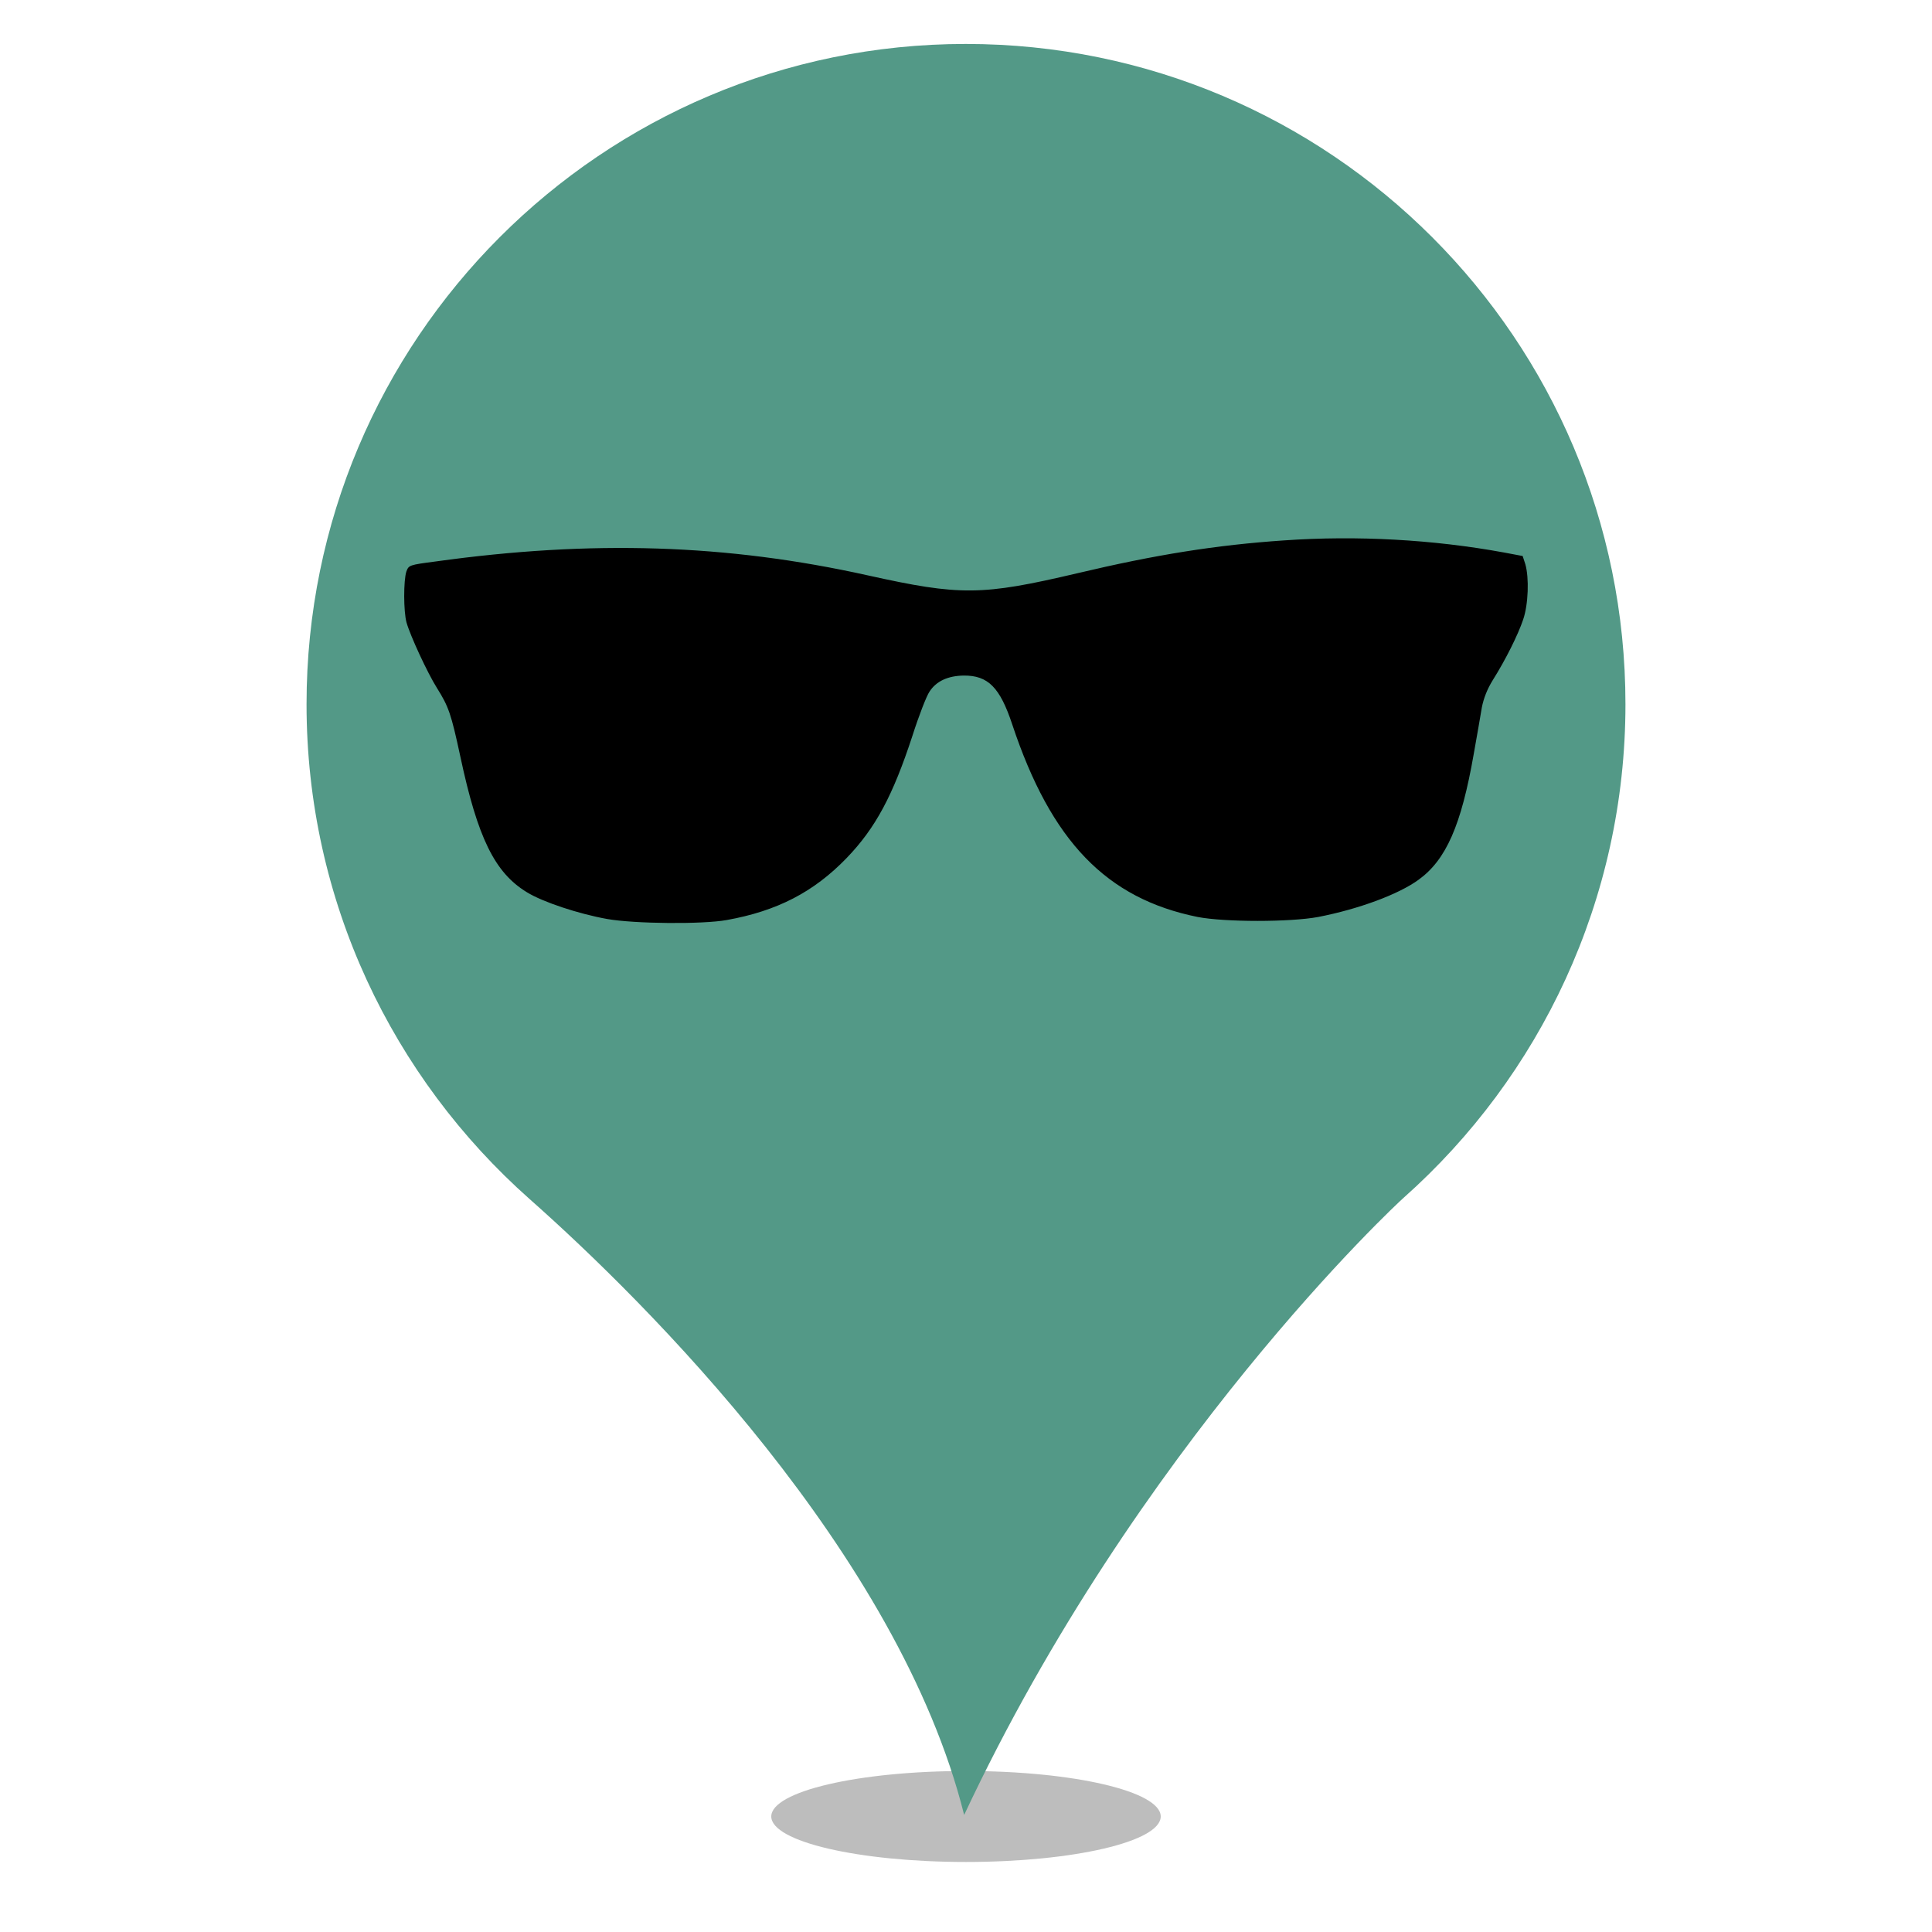 <?xml version="1.0" encoding="UTF-8" standalone="no"?><!-- Generator: Gravit.io --><svg xmlns="http://www.w3.org/2000/svg" xmlns:xlink="http://www.w3.org/1999/xlink" style="isolation:isolate" viewBox="0 0 24 24" width="24pt" height="24pt"><defs><clipPath id="_clipPath_htbl9s8x49gJo6qNYx5D7KH6lrYGjkJi"><rect width="24" height="24"/></clipPath></defs><g clip-path="url(#_clipPath_htbl9s8x49gJo6qNYx5D7KH6lrYGjkJi)"><defs><filter id="bwZb03gZBhIb5OXPSgKhMdD3oi8zTrJG" x="-200%" y="-200%" width="400%" height="400%" filterUnits="objectBoundingBox" color-interpolation-filters="sRGB"><feGaussianBlur xmlns="http://www.w3.org/2000/svg" stdDeviation="4.294"/></filter></defs><g filter="url(#bwZb03gZBhIb5OXPSgKhMdD3oi8zTrJG)"><ellipse vector-effect="non-scaling-stroke" cx="12" cy="22.565" rx="2.419" ry="0.565" fill="rgb(162,162,162)" fill-opacity="0.7"/></g><g><path d=" M 3.808 8.748 C 3.808 4.215 7.477 0.546 11.997 0.546 C 16.523 0.546 20.192 4.215 20.192 8.748 C 20.192 11.181 19.128 13.374 17.44 14.876 C 17.347 14.956 14.13 17.954 11.977 22.546 C 11.166 19.296 8.022 16.172 6.58 14.896 C 4.878 13.387 3.808 11.194 3.808 8.748 Z  M 17.061 8.748" fill="rgb(83,153,135)"/></g><g><path d=" M 15.952 6.713 C 15.11 6.77 14.357 6.89 13.379 7.122 C 12.196 7.4 11.931 7.403 10.778 7.147 C 9.031 6.759 7.351 6.705 5.41 6.975 C 5.08 7.018 5.078 7.021 5.048 7.1 C 5.012 7.209 5.012 7.596 5.05 7.733 C 5.097 7.899 5.309 8.357 5.427 8.545 C 5.574 8.779 5.604 8.867 5.718 9.396 C 5.934 10.41 6.146 10.84 6.544 11.083 C 6.743 11.206 7.19 11.353 7.542 11.416 C 7.883 11.476 8.725 11.484 9.028 11.429 C 9.652 11.317 10.107 11.083 10.516 10.66 C 10.876 10.287 11.091 9.884 11.334 9.142 C 11.413 8.894 11.509 8.646 11.547 8.591 C 11.631 8.461 11.776 8.395 11.972 8.392 C 12.275 8.39 12.422 8.54 12.574 8.998 C 13.057 10.451 13.744 11.162 14.878 11.391 C 15.213 11.456 16.028 11.456 16.375 11.391 C 16.879 11.293 17.372 11.11 17.62 10.93 C 17.964 10.682 18.152 10.254 18.307 9.368 C 18.348 9.142 18.392 8.883 18.408 8.788 C 18.43 8.676 18.474 8.561 18.545 8.447 C 18.703 8.196 18.858 7.885 18.921 7.697 C 18.986 7.509 18.997 7.177 18.948 7.008 L 18.915 6.907 L 18.681 6.863 C 17.803 6.702 16.854 6.65 15.952 6.713 Z " fill="rgb(0,0,0)"/></g></g></svg>